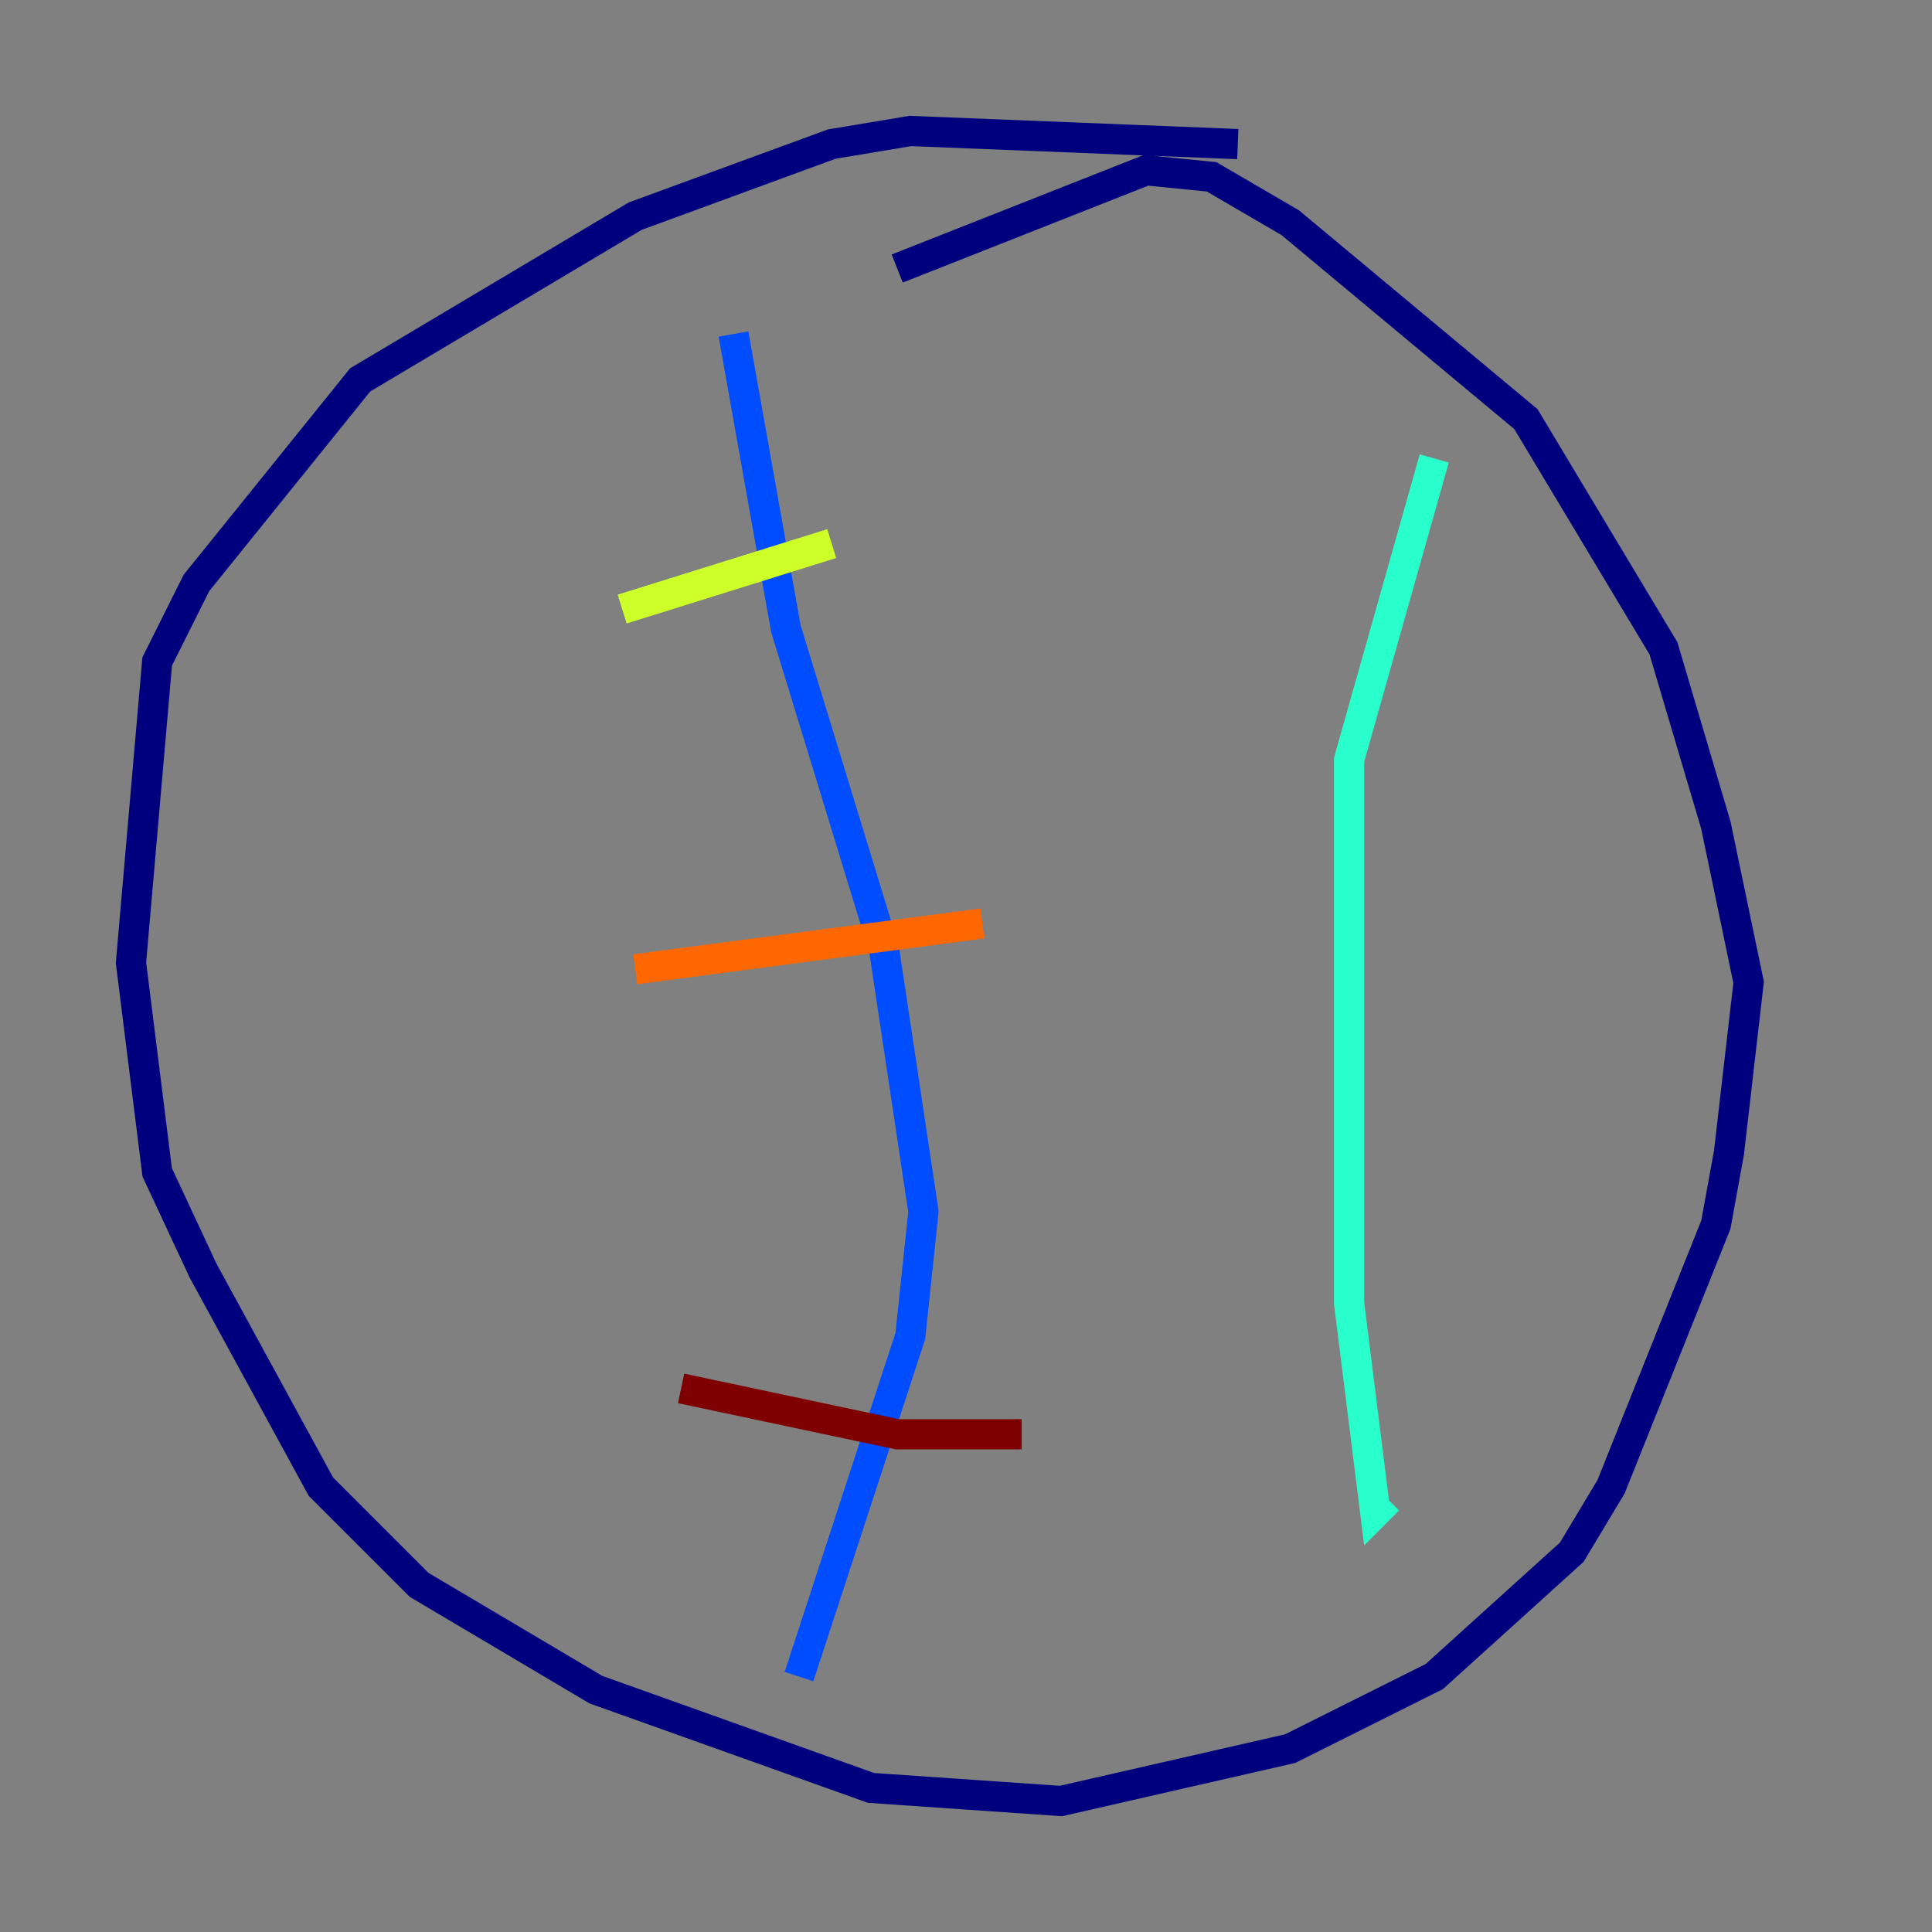 <?xml version="1.0" encoding="utf-8" ?>
<svg baseProfile="tiny" height="128" version="1.2" viewBox="0,0,128,128" width="128" xmlns="http://www.w3.org/2000/svg" xmlns:ev="http://www.w3.org/2001/xml-events" xmlns:xlink="http://www.w3.org/1999/xlink"><rect x="0" y="0" width="128" height="128" fill="#808080" stroke="none"/><defs /><polyline fill="none" points="82.007,9.546 60.312,8.678 55.105,9.546 42.088,14.319 23.864,25.166 13.017,38.617 10.414,43.824 8.678,63.783 10.414,77.668 13.451,84.176 21.261,98.495 27.77,105.003 39.485,111.946 57.709,118.454 70.291,119.322 85.478,115.851 95.024,111.078 104.136,102.834 106.739,98.495 113.681,81.139 114.549,76.366 115.851,65.085 113.681,54.671 110.21,42.956 101.098,27.77 85.478,14.752 80.271,11.715 75.932,11.281 59.444,17.79" stroke="#00007f" stroke-width="2" /><polyline fill="none" points="48.597,22.129 52.068,41.654 58.576,62.915 61.18,80.271 60.312,88.515 52.936,111.078" stroke="#004cff" stroke-width="2" /><polyline fill="none" points="95.024,30.373 89.383,50.332 89.383,86.346 91.119,100.231 91.986,99.363" stroke="#29ffcd" stroke-width="2" /><polyline fill="none" points="41.22,40.352 55.105,36.014" stroke="#cdff29" stroke-width="2" /><polyline fill="none" points="42.088,64.217 65.085,61.18" stroke="#ff6700" stroke-width="2" /><polyline fill="none" points="45.125,91.986 59.444,95.024 67.688,95.024" stroke="#7f0000" stroke-width="2" /></svg>